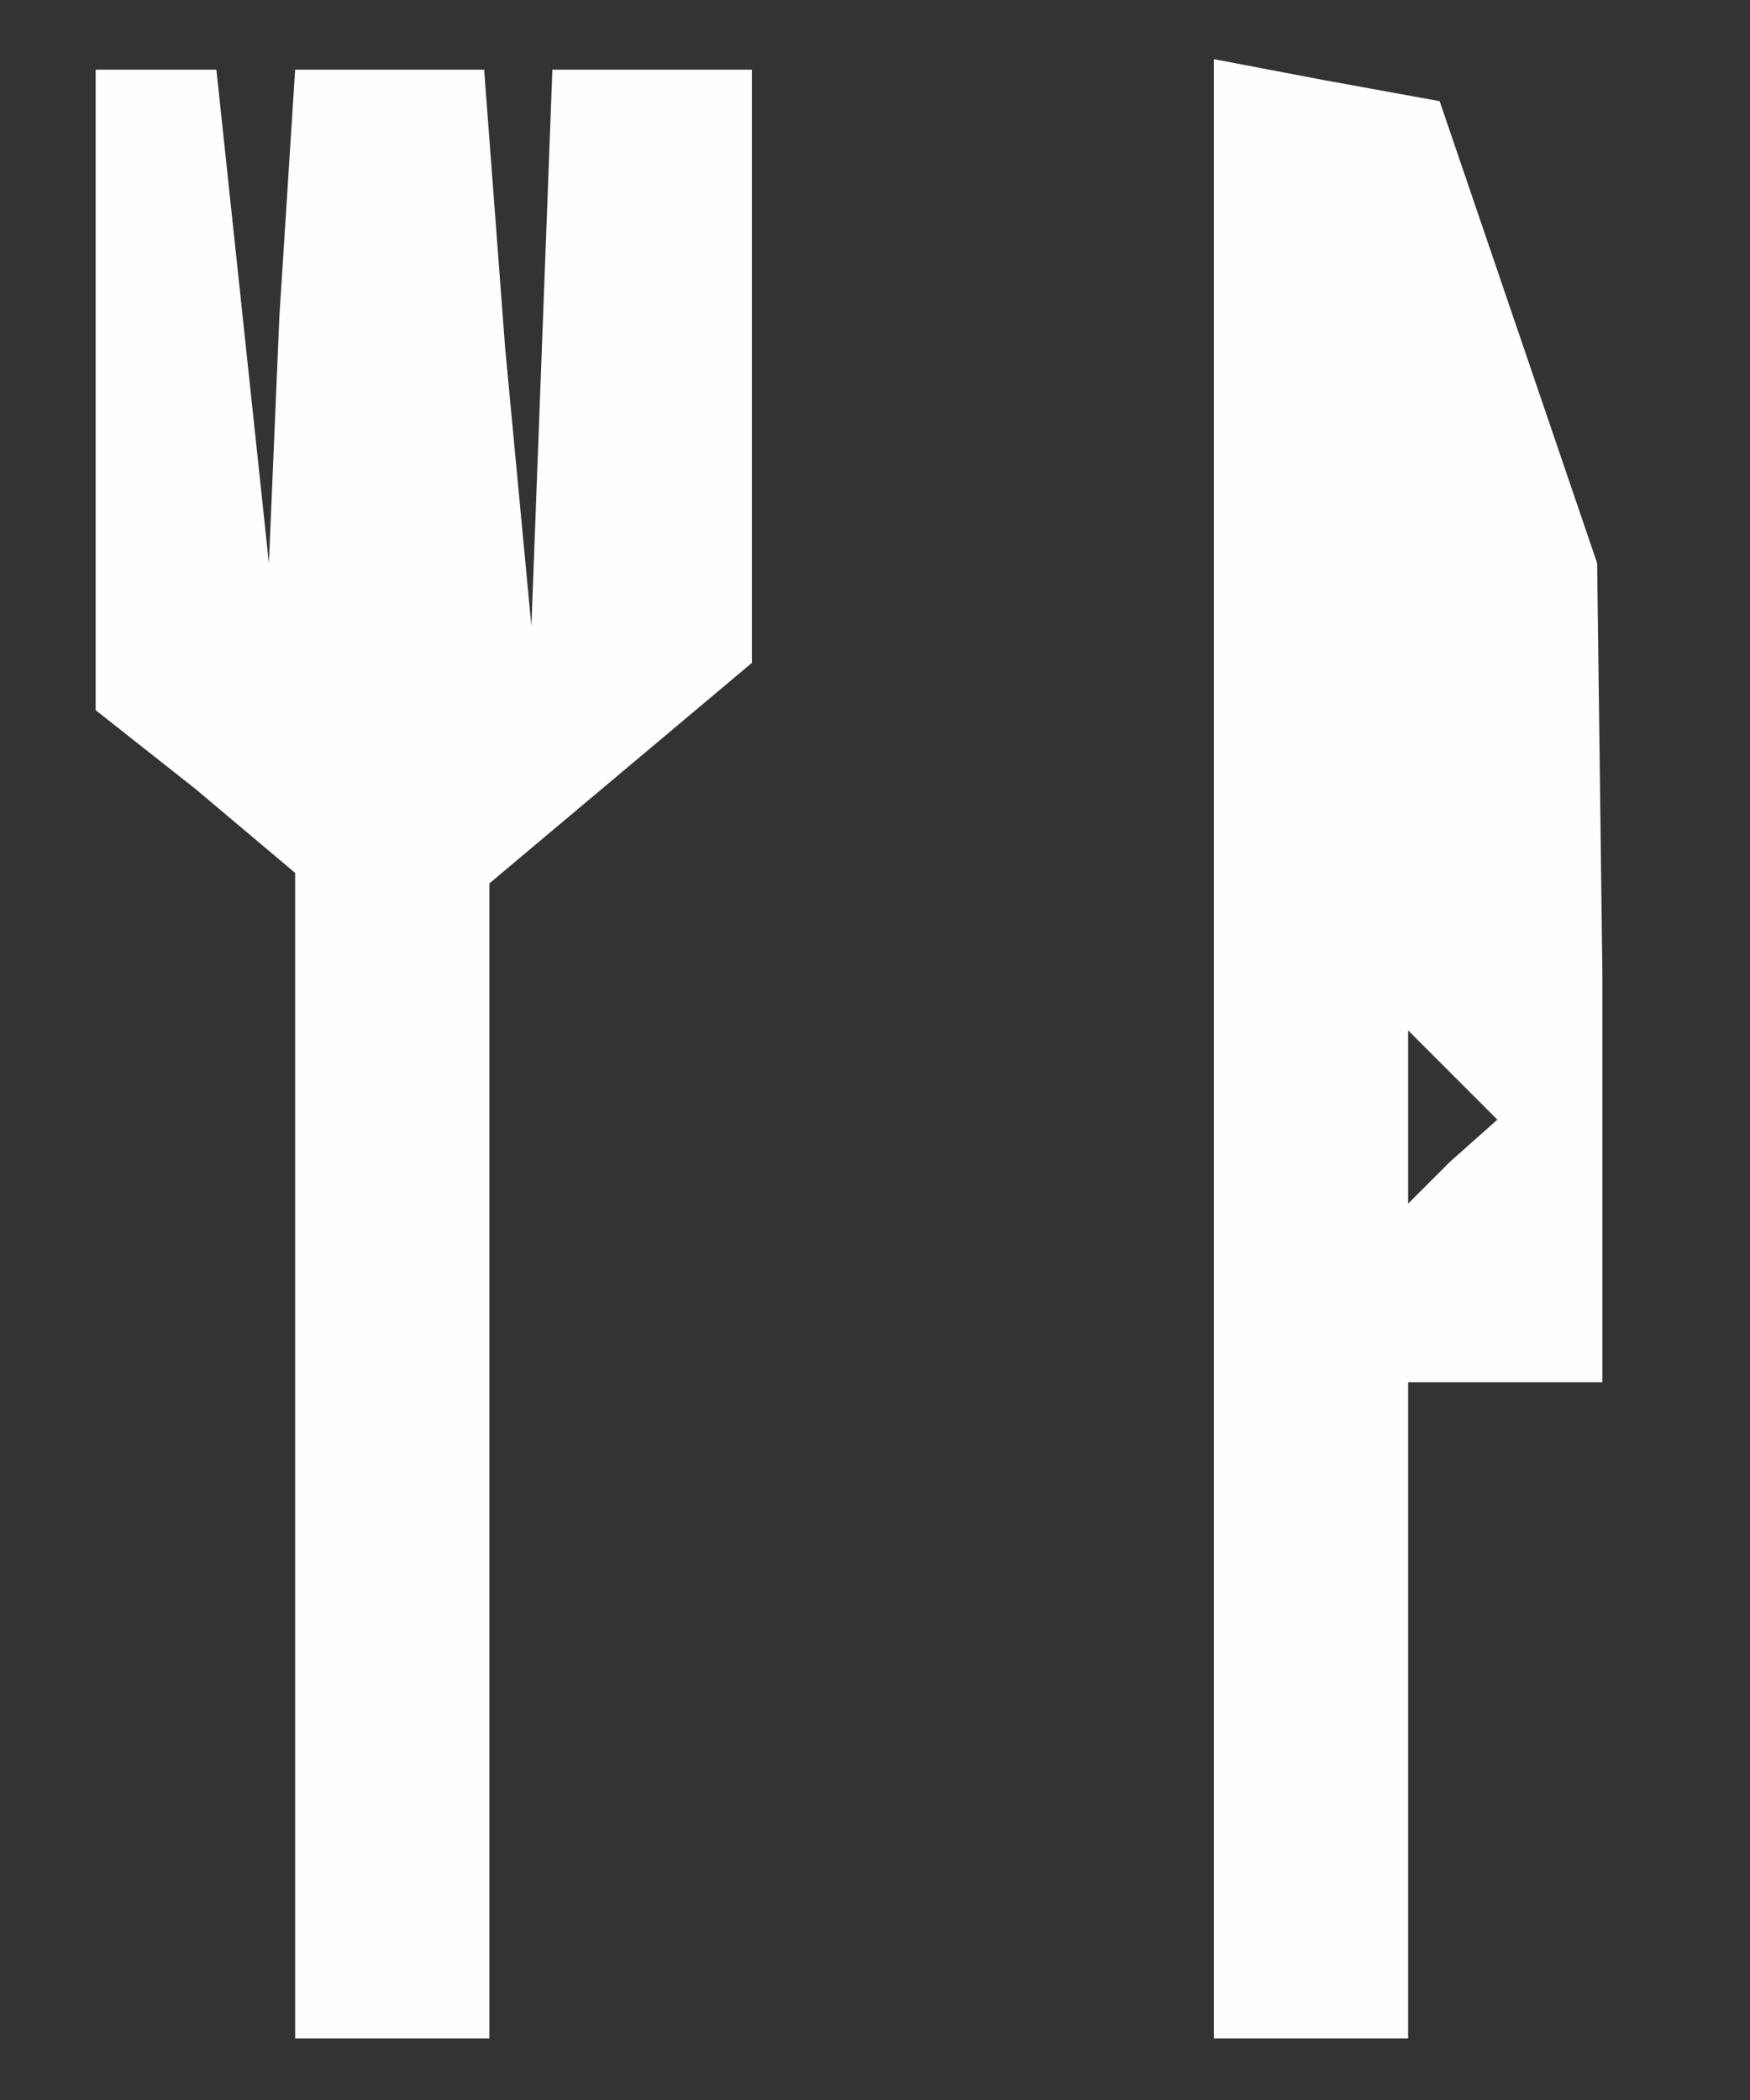 <?xml version="1.0" encoding="utf-8"?>
<!-- Generator: Adobe Illustrator 22.1.0, SVG Export Plug-In . SVG Version: 6.00 Build 0)  -->
<svg version="1.1" id="Слой_1" xmlns="http://www.w3.org/2000/svg" xmlns:xlink="http://www.w3.org/1999/xlink" x="0px" y="0px"
	 viewBox="0 0 20 24" enable-background="new 0 0 20 24" xml:space="preserve">
<rect x="0" y="0" width="20" height="24" fill="#333333" stroke="none"/>
<g>
	<path fill="#FEFEFE" d="M4.453,23.296h-1.08v-6.66v-6.66l-1.14-0.96l-1.14-0.9v-3.66v-3.66h0.72h0.66l0.3,2.82l0.3,2.82l0.12-2.82
		l0.18-2.82h1.08h1.08l0.24,3.18l0.3,3.18l0.12-3.18l0.12-3.18h1.14h1.14v3.36v3.42l-1.5,1.26l-1.5,1.26v6.6v6.6H4.453z
		 M14.953,23.296h-1.08v-11.34V0.676l1.26,0.24l1.32,0.24l0.9,2.64l0.9,2.64l0.06,4.68v4.68h-1.08h-1.14v3.72v3.78H14.953z
		 M16.573,13.276l0.54-0.48l-0.54-0.54l-0.48-0.48v1.02v0.96L16.573,13.276z"/>
</g>
</svg>
